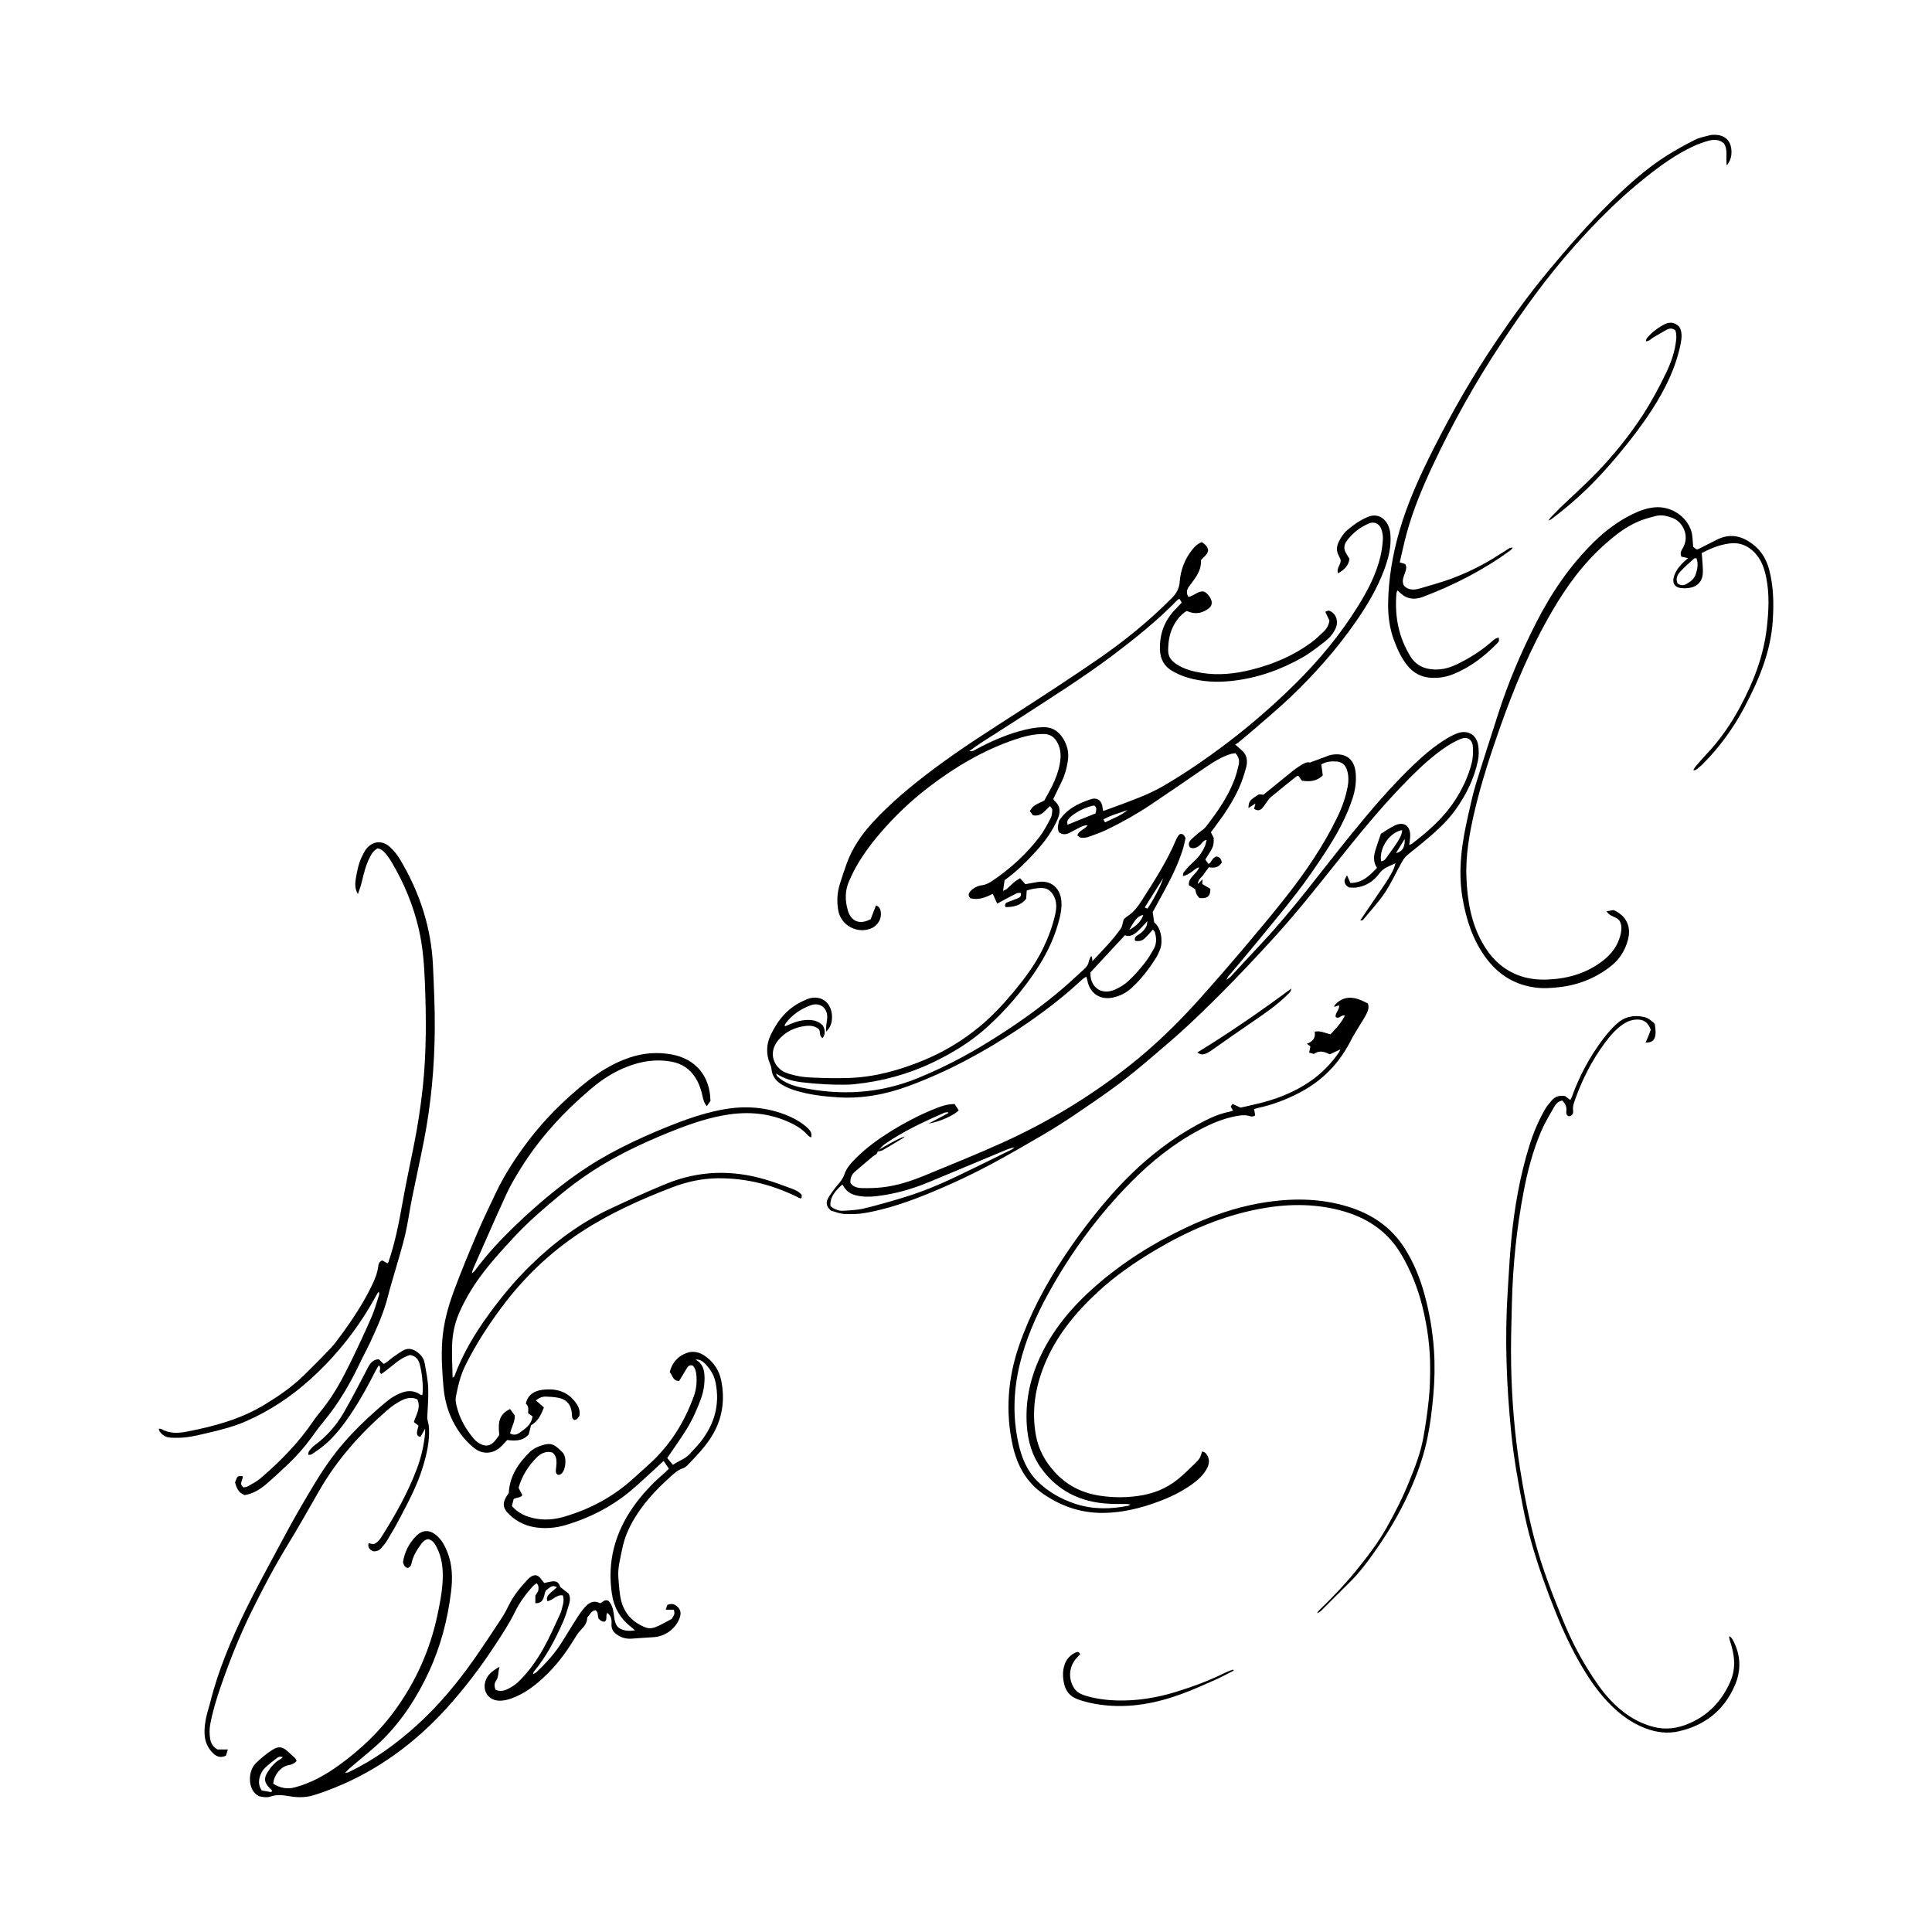 <?xml version="1.0" encoding="utf-8"?>
<!-- Generator: Adobe Illustrator 27.4.0, SVG Export Plug-In . SVG Version: 6.00 Build 0)  -->
<svg version="1.1" id="Calque_1" xmlns="http://www.w3.org/2000/svg" xmlns:xlink="http://www.w3.org/1999/xlink" x="0px" y="0px"
	 viewBox="0 0 2000 2000" style="enable-background:new 0 0 2000 2000;" xml:space="preserve">
<g>
	<path d="M1130.39,990.29c0.12,1.14,0.24,2.28,0.49,4.67c10.66-11.38,20.89-21.69,29.3-33.57c1.75-2.47,1.95-6.02,3.01-9.54
		c0.93-0.83,2.08-2.2,3.53-3.09c6.96-4.3,11.5-10.71,15.79-17.43c12.76-20.05,25.71-39.98,34.93-62.03
		c0.66-1.58,1.61-3.06,2.55-4.51c0.38-0.59,1.09-0.95,1.56-1.35c2.87-0.62,4.27,0.91,5.73,4.2c-0.82,3.39-1.62,7.75-2.94,11.94
		c-4.72,14.93-11.65,28.9-19.08,42.63c-4,7.39-8.05,14.76-12.01,22.02c0.51,3.46,0.98,6.63,1.57,10.6c4.53,3.79,6.7,9.42,7.36,15.79
		c0.5,4.78,0.11,9.39-1.94,13.79c-1.05,2.24-1.94,4.59-3.24,6.67c-7.24,11.58-15.47,22.42-25.59,31.66
		c-5.58,5.09-12.19,8.46-19.64,9.98c-13.1,2.66-23.61-4.5-26.1-17.69c-0.22-1.14-0.61-2.25-1.12-4.05c-1.7,1.15-2.98,1.78-3.97,2.71
		c-20.48,19.17-42.8,36.05-66.11,51.52c-35.78,23.74-73.4,44.1-113.79,59c-23.46,8.66-47.68,13.29-72.78,11.78
		c-14.57-0.87-29.1-2.61-43.18-6.67c-4.95-1.43-9.86-3.42-14.35-5.94c-6.49-3.64-11.13-8.95-11.76-16.92
		c-0.13-1.68-0.75-3.38-1.42-4.95c-4.34-10.19-4-20.33,0.68-30.21c7.41-15.66,18.05-28.33,34.32-35.48c1.13-0.5,2.24-1.07,3.39-1.52
		c13.37-5.14,25.09,2.78,25.67,17.25c0.23,5.82-0.69,11.14-6.04,16.46c0-2.84-0.13-4.41,0.03-5.96c0.3-2.94,1.05-5.87,1.11-8.81
		c0.21-10.23-7.86-16.06-17.37-12.49c-9.91,3.71-18.51,9.41-25.1,17.84c-0.59,0.76-1.04,1.64-1.5,2.49
		c-0.09,0.17,0.04,0.46,0.16,1.36c1.41-0.58,2.68-1.04,3.91-1.61c6.36-2.9,12.89-4.91,20-4.98c5.99-0.07,11.24,1.39,15.53,5.94
		c1.95,4.1,2.87,8.24-0.3,12.71c-4.28-1.94-1.85-6.53-4.05-9.07c-4-3.52-8.89-3.94-13.87-3.34c-11.25,1.37-21.01,6.08-28.22,14.85
		c-11.63,14.16-3.02,29.51,8.31,33.62c8.26,2.99,16.79,4.5,25.42,4.88c13.09,0.59,26.22,0.94,39.31,0.49
		c26.78-0.92,52.24-7.95,76.92-18.09c21.23-8.72,40.72-20.35,58.39-34.96c13.2-10.92,24.9-23.4,35.78-36.57
		c11.52-13.94,22.34-28.41,30.24-44.83c5.49-11.42,9.88-23.22,12.58-35.6c1.45-6.65,1.52-13.21-2.17-19.43
		c-2.79-4.7-6.61-7.19-12.08-7.2c-5.23-0.01-10.25,0.95-15.39,2.62c-0.2,2.98-0.38,5.64-0.57,8.59c-5.59,6.96-13.18,8.58-21.46,8.56
		c-1.09-3.09,0.34-4.3,2.32-5.09c3.44-1.37,6.97-2.52,10.36-4c2.01-0.88,4.13-2.01,3.18-5.63c-1.47,0.15-3.24-0.11-4.54,0.55
		c-6.58,3.34-13.05,6.92-19.84,10.57c-1.4-3.12-2.89-6.42-4.58-10.16c-7.57,3.93-15.12,6.78-23.21,4.59
		c-2.77-2.95-1.84-5.33,0.25-7.49c3.21-3.32,7.23-5.36,11.72-5.93c4.38-0.56,7.88-2.59,11.39-4.98
		c18.38-12.47,34.59-27.33,48.1-44.92c4.63-6.02,8.18-12.94,11.73-19.7c1.31-2.49,1.45-5.7,1.62-8.61c0.06-1.08-1.34-2.24-2.34-3.76
		c-5.33,4.48-8.85,11.24-17.7,9.49c-0.87-1.16-2.14-2.84-3.28-4.35c3.57-5.41,3.57-5.41,15.08-10.9
		c7.48-13.49,15.55-27.38,16.75-44.01c0.42-5.86-0.65-11.31-3.47-16.45c-3-5.46-7.51-8.35-13.82-8.41
		c-10.31-0.1-20.12,2.43-29.76,5.68c-32.74,11.02-61.99,28.38-89.3,49.28c-18.76,14.35-35.74,30.55-51.03,48.52
		c-10.12,11.9-19.3,24.5-26.57,38.39c-1.6,3.07-3,6.25-4.46,9.38c-4.87,10.4-4.9,21.02-1.58,31.85c3.36,10.97,12.22,14.58,23.48,8.6
		c1.61-4.18,3.52-9.1,5.52-14.28c3.49,1.23,4.4,3.68,4.89,6.4c1.23,6.83-2.65,14.08-9.09,17.06c-14.43,6.68-32.16-2.39-34.9-18.28
		c-1.56-9.06-1.18-18.26,1.63-27.16c2.16-6.84,4.39-13.67,6.79-20.43c6.07-17.09,16.17-31.65,28.46-44.8
		c18.66-19.98,39.65-37.28,61.45-53.66c28.73-21.58,59.1-40.69,89.25-60.17c27.23-17.6,54.42-35.29,81.12-53.67
		c27.35-18.83,53.11-39.71,76.56-63.35c4.71-4.75,7.64-9.71,8.19-16.73c0.95-12.27,5.17-23.63,12.99-33.42
		c2.65-3.31,5.56-6.26,10-7.82c3.06,2.06,5.82,4.36,6.45,8.28c-0.52,4.83-4.68,6.91-7.38,10.35c0.53,7.99-3.07,14.67-7.7,20.96
		c-1.61,2.19-3.24,4.38-4.84,6.58c-2.41,3.32-2.73,6.73-0.54,10.5c5.76-0.85,9.74-6.4,15.97-5.55c3.24,1.47,5.46,4.1,7.07,7.23
		c2.12,4.13,1.45,7.77-2.3,10.51c-5.42,3.96-11.45,5.78-18.19,3.87c-1.41-0.4-2.77-0.95-4.35-1.5c-6.51,4.18-10.99,9.96-14.26,16.71
		c-3.75,7.74-4.81,16.07-4.82,24.56c0,6.37,3.62,10.55,8.62,13.85c7.83,5.17,16.7,7.44,25.76,8.95c17.65,2.94,35.09,0.97,52.25-3.35
		c22.03-5.54,42.7-14.29,61.14-27.76c4.57-3.34,8.72-7.31,12.86-11.2c3.3-3.1,5.6-6.9,6.3-11.81c-1.27-2.69-2.63-5.57-4.28-9.05
		c1.47-0.5,2.85-1.52,3.81-1.21c7.17,2.3,10.31,10.88,6.84,18.44c-2.53,5.52-6.48,10.05-11.21,13.67
		c-7.46,5.7-14.87,11.64-22.99,16.27c-22.8,12.99-47.21,21.58-73.46,24.4c-15.42,1.66-30.72,0.92-45.62-3.49
		c-5.63-1.67-11.17-4.13-16.23-7.12c-7.99-4.73-11.94-12.06-12.28-21.55c-0.59-16.51,4.71-30.59,16.27-42.36
		c2.06-2.09,4.04-4.26,6.22-6.55c-0.87-1.56-1.53-2.73-2.13-3.81c-0.92,0.3-1.52,0.31-1.81,0.61
		c-21.25,21.93-45.02,40.91-69.39,59.17c-29.34,21.98-60.39,41.46-91.1,61.41c-14.53,9.44-29.2,18.66-43.76,28.06
		c-3.7,2.39-7.21,5.08-11.64,8.22c3.71,0.68,5.56-1.1,7.54-2.15c14.02-7.47,28.47-13.93,43.77-18.28
		c8.33-2.37,16.78-4.21,25.54-4.31c8.78-0.09,15.15,3.97,19.78,11.04c4.64,7.08,6.59,14.89,5.39,23.36
		c-1.05,7.39-2.86,14.57-6.12,21.32c-3,6.21-6.02,12.41-9.02,18.59c0.49,0.79,0.76,1.55,1.29,2c6.32,5.38,6.28,11.71,3.25,18.79
		c-5.33,12.46-13.18,23.2-22.23,33.14c-10.01,11-20.47,21.52-32.7,30.11c-0.5,3.55-0.97,6.92-1.57,11.12
		c1.61-0.83,2.89-1.22,3.81-2.01c2.63-2.25,5.02-4.78,7.68-6.99c1.81-1.51,3.91-2.67,6.04-4.09c2.11,2.34,3.74,4.13,5.55,6.14
		c2.22-0.4,4.39-0.8,6.55-1.16c2.93-0.49,5.85-1.16,8.8-1.37c12.95-0.89,20.7,8.03,21.86,19.33c0.85,8.25-1.07,16.24-3.32,24.13
		c-4.99,17.55-13.11,33.63-23.21,48.75c-14.23,21.3-30.85,40.61-49.75,57.83c-16.74,15.26-35.9,27.02-56.31,36.83
		c-25.94,12.47-53.25,19.84-81.82,22.74c-1.72,0.18-3.45,0.34-5.18,0.38c-16.6,0.45-33.13-0.47-49.62-2.47
		c-9.3-1.13-17.88-3.71-26.12-8.99c0.51,1.07,0.77,2.44,1.58,3.18c7.01,6.38,15.71,9.48,24.69,11.35
		c40.98,8.52,81.11,6.3,120.25-9.67c25.53-10.41,49.86-23.01,73.28-37.49c27.41-16.95,53.76-35.35,78.17-56.44
		c7.3-6.31,14.32-12.94,21.47-19.42c2.26-2.05,3.82-4.42,4.39-7.53c0.34-1.85,1.38-3.57,2.11-5.35
		C1129.65,990,1130.02,990.14,1130.39,990.29z M1128.78,1006.67c-0.53,15.05,11.01,23.72,24.81,18.01
		c5.15-2.13,10.21-5.23,14.32-8.98c5.99-5.46,11.39-11.67,16.47-18.01c3.83-4.78,7.04-10.11,10.04-15.48
		c3.04-5.45,2.9-11.41,1.03-17.28c-0.31-0.97-1.25-1.74-1.96-2.69c-10.44,11.94-11.29,12.48-18.43,11.72
		c-1.04-2.89,0.51-4.59,2.79-5.95c3.91-2.33,7.16-5.31,9.04-9.52c0.51-1.14,0.49-2.51,0.93-4.97c-3.94,4.16-6.8,7.54-10.05,10.51
		c-3.9,3.57-8.29,6.21-13.24,4.12C1152.5,981.1,1140.91,993.6,1128.78,1006.67z M1187.78,940.61c5.42-7.49,14.27-24.09,16.28-31.47
		c-6.32,10.04-12.64,20.08-19.05,30.27C1186.12,939.89,1186.76,940.17,1187.78,940.61z M1169.02,962.63
		c7.88-4.25,12.97-9.95,14.46-15.52C1178.1,948.34,1175.24,951.31,1169.02,962.63z"/>
	<path d="M628.63,1669.65c-1.99,3.1,0.51,7.03-2.74,9.2c-3.36-0.49-3.36-0.49-6.05-3.05c-1.68-2.64,0.12-6.61-3.47-8.91
		c-4.26,0.63-5.79,4.61-8.5,7.65c0.05,5.21-2.85,8.95-6.48,12.62c-2.91,2.94-5.13,6.65-7.31,10.22
		c-8.82,14.44-18.99,27.75-31.46,39.28c-9.52,8.81-19.74,16.49-32.01,21.12c-4.67,1.76-9.4,3.03-14.47,2.73
		c-9.89-0.58-16.07-8.78-14.1-18.37c1.64-8,7.19-12.18,15.06-16.73c-1.69,5.79-0.61,10.4-3.59,14.48c-1.98,2.7-1.91,6-0.46,9.38
		c4.2,1.89,8.42,1.23,12.16-0.6c3.94-1.93,7.87-4.3,11.02-7.31c10.65-10.15,19.13-22.13,26.29-34.86
		c6.41-11.4,11.64-23.48,17.17-35.36c1.45-3.11,2.18-6.57,3.05-9.92c0.81-3.11,0.99-6.28-0.04-9.66c-6.72-1.2-10.41,5.42-16.2,5.91
		c-0.85-4.96-0.55-5.38,10.06-14.42c-4.3-1.93-4.82-1.78-11.44,3.32c-2.58,4.81-0.98,13.38-10.93,13.3c0-2.83,0-5.19,0-7.84
		c0.87-1.43,1.9-3.12,2.93-4.82c0.5-2.73,0.85-5.4-1.49-8.1c-1.32,1-2.82,1.81-3.89,3c-7.29,8.1-13.73,16.61-18.59,26.62
		c-5.6,11.52-12.72,22.36-19.75,33.13c-15.45,23.65-32.41,46.2-51.46,67.08c-32.47,35.6-70.39,63.65-115.27,81.78
		c-7.32,2.96-14.77,5.67-22.32,7.98c-8.69,2.65-17.64,2.27-26.48,0.67c-5.95-1.08-11.83-1.38-17.6,0.55
		c-4.26,1.42-8.3,0.55-12.16-0.33c-12.01-5.75-11.77-25.73-3.46-33.97c5.23-5.18,11.04-9.97,17.23-13.92
		c6.92-4.42,11.06-3.28,17.09,2.59c2.09,2.04,4.43,3.84,6.52,5.87c0.66,0.64,0.92,1.7,1.57,2.99c-2.19,2.42-4.65,3.74-8.04,4.26
		c-8.12,1.25-15.6,10.2-16.14,19.33c6.74,4.06,13.77,5.98,22.14,3.78c17.06-4.49,31.98-12.92,46.12-23.15
		c22.64-16.37,42.59-35.49,58.84-58.22c20.69-28.93,34.98-60.81,42.54-95.65c2.68-12.35,5.14-24.72,5.73-37.37
		c0.56-12.01-0.66-23.74-6.4-34.61c-1.88-3.57-3.94-6.91-8.59-8.01c-3.83,0.49-6.16,3.45-8.3,6.46c-3.74,5.26-7.04,10.77-8.6,17.15
		c-0.63,2.6-0.97,5.51-4.43,6.18c-2.85-0.59-3.83-2.81-4.74-5.9c1.51-10.04,5.92-19.28,13.4-26.93c6.85-7,14.28-6.93,21.58-0.58
		c5.24,4.56,8.26,10.43,10.79,16.64c5.49,13.49,5.69,27.62,3.95,41.7c-3.54,28.64-10.75,56.35-22.95,82.62
		c-11.98,25.79-27.16,49.52-47.3,69.68c-9.41,9.42-20.03,17.64-30.17,26.32c-3.15,2.7-6.51,5.17-9.23,8.87
		c1.43-0.42,2.96-0.66,4.29-1.3c26.09-12.56,49.22-29.42,70.57-48.82c21.9-19.91,40.74-42.51,57.78-66.61
		c10.28-14.54,20.02-29.47,29.82-44.34c2.71-4.12,4.93-8.58,7.14-13c4.81-9.64,11.42-17.92,18.77-25.68
		c2.38-2.51,4.86-5.01,8.69-5.17c4.82,0.67,6.2,5.31,9.11,8.09c3.46-0.64,6.78-1.76,10.1-1.75c4.01,0.02,5.66,3.42,6.55,6.01
		c3.51,2.75,6.4,5.02,8.58,6.72c1.88,4.07,1.49,7.33,0.58,10.4c-1.83,6.15-3.56,12.4-6.12,18.27c-8.14,18.64-17.55,36.6-30.66,52.36
		c-0.28,0.34-0.27,0.92-0.66,2.43c1.67-1.01,2.88-1.48,3.75-2.31c10.33-9.7,19.65-20.23,27.07-32.37
		c5.29-8.65,10.64-17.26,16.1-25.81c1.86-2.91,3.99-5.67,6.24-8.29c4.34-5.06,9.35-8.27,16.01-4.73c3.08-0.54,4.62-4.64,8.91-2.43
		c3.13,3.09,4.64,7.69,5.38,12.66c0.47,3.18,0.66,6.47,1.63,9.49c0.71,2.2,2.07,4.74,3.92,5.92c4.64,2.97,9.94,3.47,16.53,2.42
		c-1.9-1.62-2.9-2.56-3.98-3.4c-11.3-8.75-17.81-20.06-19.94-34.34c-4.97-33.35,3.18-63.3,22.43-90.52
		c8.9-12.58,19.38-23.77,31.11-33.77c1.85-1.58,3.5-3.38,5.48-5.31c-1.89-2.74-3.52-5.12-5.51-8c-4.12,3.83-7.83,7.37-11.64,10.81
		c-8.08,7.29-15.93,14.88-24.38,21.73c-19.27,15.62-41.11,26.58-64.81,33.69c-10.99,3.3-22.32,4.31-33.78,2.19
		c-9.01-1.67-16.89-5.62-23.69-11.64c-8.93-7.91-9.31-13.45-1.94-23.62c0.81-17.42,9.92-30.73,21.79-42.42
		c2.89-2.84,6.9-4.95,10.77-6.32c11.75-4.17,14.88-1.32,22.96,6.6c4.58,4.49,3.83,16.69-0.4,21.61c-0.48,0.55-1.08,1.06-1.73,1.38
		c-0.64,0.31-1.4,0.36-1.98,0.49c-2.49-0.86-2.84-2.75-2.69-4.83c0.18-2.47,0.6-4.92,0.68-7.39c0.13-4.06-0.53-7.91-4.11-10.94
		c-6.53-1.91-12.08,0.68-16.57,5.26c-8.59,8.76-15.09,18.9-18.58,31.2c1.26,2.48,2.57,5.05,3.9,7.66c-2.06,3-5.62,1.96-9.01,4.06
		c-0.48,1.93-1.16,4.64-1.81,7.2c6.45,7.41,14.31,10.75,22.9,12.62c10.39,2.27,20.72,1.42,30.84-1.5
		c26.79-7.73,50.82-20.56,71.59-39.3c5.7-5.14,11.39-10.28,17.08-15.43c21.39-19.37,36.13-43.12,45.93-70.08
		c2.4-6.59,3.19-13.49,2.75-20.47c-0.26-4.19-0.98-8.31-3.91-11.27c-2.67-0.85-4.36,0.21-5.51,1.9c-1.81,2.65-3.35,5.48-5.01,8.23
		c-1.24,2.04-2.49,4.08-3.55,5.83c-6.82-0.14-6.67-5.92-9.73-9.2c2.53-10,8.66-16.81,18.14-20.02c6.65-2.25,13.25-0.44,18.95,3.72
		c8.56,6.24,14.13,14.63,16.21,24.96c4.12,20.47,1.22,39.91-9.85,57.82c-6.81,11.02-15.77,20.31-24.73,29.56
		c-1.35,1.4-2.99,2.88-4.78,3.43c-6.19,1.93-10.47,6.44-15.03,10.54c-13.87,12.47-26.34,26.15-35.91,42.28
		c-5.72,9.64-10.03,19.79-12.21,30.9c-1.91,9.71-4.72,19.3-3.96,29.31c0.62,8.13,1,16.42,2.97,24.26
		c3.34,13.3,12.1,22.4,24.93,27.48c4.84,1.92,9.31,0.48,13.59-1.53c4.69-2.2,9.18-4.8,13.76-7.22c3.15-5.08,3.15-5.08,2.26-9.57
		c-2.53,0-5.13,0-8.47,0c0.66-1.93,1.24-3.59,1.69-4.9c4.83-2.16,8.24-0.55,11.15,2.57c3.08,3.3,2.98,7.08,1.49,11.09
		c-4.2,11.23-15.25,19.17-27.21,19.73c-7.65,0.36-15.28,1.11-22.93,1.55c-4.81,0.27-9.4-0.88-13.48-3.43
		c-4.4-2.74-7.3-6.24-6.84-12.11C633.34,1676.84,632.77,1672.55,628.63,1669.65z M690.69,1509.33c1.69,2.01,3.53,4.2,5.97,7.1
		c5.75-4.26,12.37-5.89,17-10.97c3.83-4.2,7.86-8.24,11.39-12.68c14.5-18.18,20.4-38.6,15.69-61.73
		c-1.59-7.81-5.66-14.14-11.17-19.66c-2.57-2.58-5.56-4.39-9.59-3.9c7.6,3.88,9.22,10.68,9.35,18.15c0.14,7.47-1,14.74-3.54,21.82
		c-4.02,11.2-8.86,22.05-15.11,32.14C704.6,1489.44,697.8,1498.83,690.69,1509.33z M281,1855.23c0.21-0.56,0.42-1.12,0.63-1.68
		c-0.99-0.99-2-1.96-2.96-2.98c-5.08-5.4-5.66-9.74-1.72-15.94c3.59-5.65,7.82-10.75,13.95-13.92c0.71-0.37,1.2-1.19,1.79-1.8
		c-2.01-0.53-3.86-0.57-5.04,0.3c-4.53,3.38-9.04,6.84-13.15,10.7c-2.08,1.95-3.79,4.64-4.82,7.32c-2.08,5.42-2.46,10.96,1.31,16.3
		C274.38,1854.11,277.69,1854.67,281,1855.23z"/>
	<path d="M908.49,1192.19c-0.39,2.95-3.22,3.5-5.02,5.04c-6.18,5.31-12.51,10.47-18.62,15.85c-3.32,2.92-4.93,6.74-4.42,11.51
		c2.68,4.05,7.13,5.16,11.52,5.3c6.9,0.21,13.86,0.02,20.73-0.7c15.64-1.63,30.47-6.54,44.91-12.48
		c27.23-11.2,54.58-22.21,81.38-34.38c46.16-20.96,89.3-47.15,129.22-78.41c26.95-21.11,51.4-45,74.22-70.5
		c14.52-16.23,28.83-32.66,42.91-49.28c15.19-17.94,30.32-35.95,44.89-54.39c20.59-26.07,39.39-53.37,53.96-83.36
		c4.99-10.27,8.88-20.95,10.97-32.23c1-5.44,1.01-10.86-0.48-16.19c-1.8-6.44-5.76-9.6-12.34-9.77c-4.97-0.13-9.9,0.26-14.49,3.2
		c0.5,3.75,1.01,7.56,1.51,11.27c-6.52,6.45-13.88,6.63-21.67,5.5c-1.3-1.82-2.42-3.38-3.62-5.07c-0.64,0.18-1.47,0.2-1.99,0.61
		c-8.88,7.11-17.81,14.17-26.52,21.49c-2.21,1.86-3.7,4.57-5.49,6.91c-1.2,1.57-2.18,3.34-3.56,4.71c-2.41,2.38-5.13,2.61-8.26,0.45
		c0.43-1.69,0.81-3.22,1.38-5.48c-2.72,1.76-4.84,3.14-7.24,4.68c0.39-7.18,1.05-8.02,10.9-14.21c1.64,0.14,3.58,0.31,4.66,0.41
		c10.55-8.58,20.49-16.73,30.52-24.78c2.5-2.01,5.23-3.74,7.91-5.53c3.38-2.26,6.93-3.92,9.64-2.95c7.49-2.8,13.69-5.15,19.92-7.4
		c1.38-0.5,2.87-0.75,4.34-0.91c13.92-1.48,22,5.33,23.17,19.45c0.73,8.76-0.47,17.25-3.16,25.6
		c-6.43,19.98-16.58,38.12-27.95,55.55c-9.59,14.7-19.55,29.22-30.28,43.11c-14.96,19.38-30.73,38.13-46.26,57.07
		c-8,9.75-16.24,19.31-24.35,28.97c-0.44,0.53-0.66,1.25-1.83,3.52c2.38-1.82,3.55-2.47,4.41-3.4
		c10.46-11.22,20.82-22.55,31.32-33.73c33.97-36.14,63.07-76.28,94.34-114.65c19.71-24.19,39.93-47.93,62.43-69.62
		c10.89-10.5,22.32-20.36,35.29-28.25c3.58-2.18,7.35-4.17,11.27-5.61c10.52-3.88,19.74,1.22,21.54,12.36
		c0.85,5.26,0.8,10.97-0.28,16.17c-3.83,18.43-12.11,34.97-22.94,50.29c-10.13,14.33-23.45,25.42-36.78,36.5
		c-4.76,3.95-9.78,7.6-14.36,11.74c-2.12,1.91-3.7,4.55-5.11,7.08c-5.77,10.37-10.68,21.3-17.26,31.11
		c-6.58,9.81-14.77,18.54-22.3,27.7c-0.52,0.64-1.37,1-2.99,0.66c6.45-9.51,12.82-19.09,19.38-28.53
		c10.82-15.56,15.7-24.02,17.03-30.53c-6.23,2.96-12.41,4.7-16.69,10.54c-5.72,7.82-13.52,13.06-23.35,14.5
		c-2.63,0.39-5.37,0.06-7.89,0.06c-2.99-1.62-4.94-3.87-4.77-7.14c0.07-1.44,1.26-2.82,2.55-5.47c1.49,3.34,2.41,5.42,3.53,7.92
		c12.24-0.02,19.79-7.55,27.49-15.61c-4.02-6.11-3.5-12.19-1.67-18.25c1.7-5.64,3.72-11.19,5.7-17.08
		c4.69-2.85,9.15-6.02,13.99-8.42c9.64-4.78,16.74,0.09,16.34,10.99c-0.1,2.85-0.62,5.69-0.99,8.9c1.21-0.43,2-0.52,2.54-0.93
		c17.02-12.94,32.99-26.93,44.77-45.07c7.88-12.13,14.01-25.11,17.48-39.13c1.28-5.17,1.34-10.79,1.11-16.16
		c-0.29-6.79-4.79-11.76-13.44-8.04c-8.97,3.86-16.9,9.29-24.52,15.25c-13.1,10.25-24.83,21.97-36.32,33.95
		c-23.68,24.69-45.18,51.23-66.49,77.93c-20.7,25.92-41.26,51.94-63.58,76.5c-28.48,31.33-57.75,61.91-88.64,90.88
		c-13.16,12.34-26.94,24.03-40.7,35.7c-11.12,9.44-22.34,18.81-34.05,27.49c-14.48,10.74-29.4,20.93-44.35,31.02
		c-10.44,7.05-21.09,13.81-31.94,20.2c-16.19,9.55-32.52,18.89-49.01,27.91c-23.04,12.6-46.8,23.77-71.1,33.69
		c-21.1,8.61-42.66,15.98-65.18,19.9c-7,1.22-14.32,1.38-21.43,1c-4.82-0.26-9.54-2.31-13.6-3.38c-5.4-4.27-5.6-9.02-2.71-13.71
		c2.97-4.81,6.41-9.39,10.09-13.69c2.61-3.05,4.96-6,6.24-9.91c2.29-7.03,7.24-12.3,12.36-17.38
		c10.43-10.34,22.17-18.99,34.59-26.74c15.36-9.58,31.3-18,48.18-24.66c6.04-2.39,12.08-4.28,19.04-4.32
		c1.33,2.03,2.79,4.27,4.3,6.58c-5.4,5.31-18.48,11.29-31.33,13.77c6.87-3.68,13.74-7.36,20.61-11.04
		c-0.09-0.28-0.18-0.56-0.27-0.84c-1.32,0.17-2.77,0.05-3.94,0.57c-21.35,9.3-42.43,19.13-61.66,32.44
		c-2.18,1.51-3.84,3.74-5.75,5.64C909.57,1190.75,909.03,1191.47,908.49,1192.19z M859.7,1248.56c4.02,3.29,8.37,5.15,13.2,4.84
		c7.13-0.46,14.4-0.71,21.3-2.36c13.93-3.34,27.73-7.32,41.44-11.49c18.48-5.63,36.33-12.99,53.76-21.28
		c19.43-9.24,38.69-18.84,57.99-28.33c1.05-0.52,1.87-1.49,2.8-2.26c-5.18,0.98-9.61,3.06-14.12,4.95
		c-24.41,10.22-48.86,20.37-73.27,30.6c-15.11,6.33-30.67,11.16-46.84,13.82c-10.01,1.64-20.11,2.87-30.21,0.28
		c-4.74-1.21-8.64-3.6-11.44-7.66c-0.78-1.13-1.52-2.3-2.31-3.51C862.56,1234.5,858.99,1240.92,859.7,1248.56z M1429.73,891.63
		c3.78-0.27,5.19-3.4,7-5.86c11.99-16.31,14.57-21.01,14.76-26.45C1438.65,861.44,1427.36,877.99,1429.73,891.63z M1445.11,883.13
		c7.96-1.95,9.36-7.79,9.02-14.66C1451.13,873.36,1448.12,878.25,1445.11,883.13z"/>
	<path d="M1276.52,1149.65c-0.99-1.59-1.64-2.62-2.52-4.03c0.51-0.78,1.11-1.7,1.89-2.89c3.19,1.5,6.05,2.84,8.31,3.9
		c8.51-2,16.48-3.64,24.31-5.76c16.83-4.56,32.76-11.26,47.23-21.1c11.99-8.16,22.02-18.36,30.28-30.29c0.5-0.73,0.8-1.6,1.54-3.15
		c-4.23,1.96-7.68,3.55-11.04,5.1c-5.72-2.9-11.1-4.36-16.33-0.38c-1.62-0.45-3.03-0.84-4.95-1.37c0.43-2.24,0.83-4.29,1.26-6.52
		c-1.07-0.78-2.21-1.61-3.64-2.65c5.98-2.19,9.29-5.87,8.07-12.52c5.71-1.31,10.7,1.37,16.37,2.78
		c5.45-5.82,11.01-11.57,14.95-19.45c-4.02-1.23-5.97,4.23-9.62,1.37c-0.55-4.21,3.97-7.07,3.69-11.98
		c-1.71,0.54-3.37,1.06-5.13,1.61c0.12-0.73,0.04-1.29,0.28-1.57c8.07-9.28,17.76-9.56,28.27-5c2.23,0.97,4.39,2.11,6.28,3.02
		c1.56,4.46-0.04,7.94-1.63,11.21c-1.72,3.54-4.04,6.8-6.06,10.2c-3.4,5.73-7.08,11.32-10.1,17.26
		c-11.81,23.24-29.1,41.03-52.12,53.24c-14.06,7.46-28.82,13.08-44.42,16.42c-1.15,0.25-2.24,0.76-3.41,1.16
		c0.4,2.42,0.75,4.49,1.05,6.33c-2.44,1.95-4.65,1.1-6.75,0.53c-4.19-1.14-8.23-0.57-12.45,0.19c-13.82,2.49-26.44,7.89-38.75,14.48
		c-26.67,14.28-49.94,32.94-71.06,54.4c-33.73,34.26-61.91,72.7-85.05,114.76c-13.03,23.68-23.81,48.37-29.99,74.89
		c-6.22,26.7-6.94,53.42-1.03,80.21c3.25,14.69,8.72,28.42,19.67,39.29c11.11,11.03,24.42,18.51,39.18,23.39
		c18.11,5.98,36.52,5.68,55.01,1.99c0.43-0.09,0.8-0.49,2.08-1.31c-1.71-0.23-2.68-0.42-3.66-0.48c-0.99-0.06-1.98-0.01-2.97,0
		c-9.66,0.08-19.27-0.05-28.86-1.71c-23.62-4.07-42.5-15.7-56.62-34.96c-9.65-13.17-13.98-28.3-15.11-44.4
		c-1.68-23.95,2.85-46.76,12.62-68.66c13.5-30.26,34.36-54.82,59.06-76.32c28.18-24.54,59.56-44.25,93.33-60.14
		c24.71-11.63,50.29-20.78,77.33-25.39c30.15-5.14,60.14-5.32,89.68,3.64c24.72,7.5,45.09,21.07,59.17,43.3
		c9.24,14.58,15.67,30.34,20.25,46.86c5.31,19.12,8.66,38.64,10,58.44c1.05,15.56,0.76,31.13-0.64,46.7
		c-1.36,15.05-3.12,30-6.2,44.82c-3.39,16.31-8.7,31.96-15.13,47.25c-9.72,23.12-22.05,44.91-36.28,65.47
		c-8.98,12.96-18.34,25.81-29.74,36.94c-9.37,9.15-18.54,18.51-27.82,27.75c-1.39,1.38-2.91,2.62-5.12,3.46
		c0.34-0.61,0.59-1.28,1.02-1.81c0.62-0.77,1.35-1.44,2.06-2.14c12.75-12.46,25.14-25.24,36.41-39.09
		c11.72-14.41,23.14-29.06,32.28-45.24c8.76-15.5,16.81-31.39,23.5-47.96c5.85-14.48,11.6-29,14.46-44.37
		c2.54-13.6,4.49-27.35,5.92-41.11c1.1-10.56,1.33-21.24,1.36-31.87c0.06-21.61-2.81-42.87-8.03-63.86
		c-4.75-19.12-11.98-37.2-21.96-54.13c-14.4-24.43-36.44-38.52-63.39-45.53c-27.84-7.24-55.89-6.67-83.91-1.31
		c-38.39,7.34-73.69,22.67-107.11,42.5c-21.1,12.52-41.28,26.44-59.37,43.12c-23.51,21.69-43.57,46-55.69,76.05
		c-9.46,23.44-13.22,47.64-8.65,72.72c2.64,14.49,9.48,26.95,19.37,37.83c12.5,13.76,28.04,21.64,46.3,24.49
		c15.31,2.38,30.58,2.26,45.8-0.65c14.94-2.86,28.09-9.41,39.37-19.61c4.59-4.15,9.14-8.34,13.5-12.72
		c5.57-5.62,5.48-5.71,7.78-12.83c1.26,0.61,2.79,0.9,3.57,1.82c3.95,4.61,4.45,9.71,1.72,15.17c-3.78,7.56-9.92,12.89-16.63,17.64
		c-10.58,7.48-22.19,13.03-34.29,17.5c-18.44,6.81-37.32,11.44-57.18,11.57c-22.58,0.15-42.75-6.75-61.28-19.36
		c-17.86-12.16-27.44-29.72-31.98-50.06c-7.85-35.16-5.18-69.9,6.54-103.89c11.2-32.48,27.23-62.57,46.14-91.18
		c13.38-20.26,27.94-39.66,43.66-58.15c28.98-34.09,62.31-62.9,102.44-83.3c7.96-4.05,16.16-7.51,24.99-9.23
		C1273.43,1150.76,1274.57,1150.27,1276.52,1149.65z"/>
	<path d="M516.85,1485.44c-1.08-10.73-1.57-20.92,11.18-26.81c1.4,1.92,2.83,3.89,4.73,6.5c0.8,6.1-3.28,11.94-4.73,18.77
		c3.63,2.11,7.1,1.29,9.79-0.69c5.89-4.31,12.51-8.28,13.38-17.07c-1.36-0.96-2.72-1.92-4.47-3.16c0-3.26,1.03-7.13-2.38-9.89
		c1.97-9.48,9.09-13.33,17.06-14.36c12.47-1.61,24.26,0.77,32.94,11.19c3.73,4.47,6.62,9.29,5.48,15.5
		c-1.23,2.26-2.55,4.3-5.33,4.55c-2.73-1.57-2.34-4.18-2.52-6.62c-0.7-9.17-5.35-14.72-14.24-16.42c-4.11-0.78-8.34-1.02-12.53-1.2
		c-4.12-0.17-7.57,1.58-10.4,3.98c2.97,2.62,5.62,4.96,8.27,7.3c-3.08,7.84-6.41,14.6-13.32,18.38c-0.93,3.58-1.73,6.67-2.44,9.43
		c-6.27,7.23-14.16,6.81-22.26,5.88c-2.05,2.19-4.02,4.4-6.11,6.48c-8.04,8.01-19.31,8.95-28.2,1.76
		c-4.57-3.7-8.84-7.99-12.43-12.65c-11.31-14.67-17.56-31.43-19.19-49.88c-1.41-16.03-2.44-32.09-1.33-48.19
		c1.24-17.94,5.88-35.17,12.09-51.88c7.24-19.47,15.15-38.71,23.28-57.83c6.2-14.57,13.09-28.84,19.88-43.15
		c9.38-19.76,21.27-37.93,34.55-55.3c16.65-21.77,35.96-40.89,57.13-58.11c14.05-11.43,29.28-21.13,46.66-27.04
		c14.39-4.89,29-6.07,43.91-3.35c24.76,4.53,39.76,22.39,40.15,48.11c-1.02,1.47-2.25,3.24-3.77,5.41
		c-2.62-3.05-3.55-6.18-4.24-9.53c-1.41-6.81-3.52-13.38-7.22-19.38c-5.94-9.63-14.31-15.25-25.56-17.24
		c-15.64-2.76-30.57-0.4-45.14,5.18c-14.01,5.37-26.49,13.45-37.86,23.11c-28.07,23.86-52.91,50.65-72.44,82.05
		c-5.35,8.6-10.61,17.37-14.84,26.55c-11.79,25.62-23.03,51.5-34.45,77.29c-0.55,1.23-0.81,2.59-1.53,4.98
		c1.61-1.22,2.33-1.54,2.73-2.1c13.18-18.06,28.53-34.21,44.67-49.56c19.38-18.43,39.75-35.72,61.65-51.14
		c29.12-20.51,60.99-35.75,93.89-49.04c17.68-7.14,35.64-13.47,54.4-17.22c24.67-4.94,48.73-3.38,71.98,6.86
		c6.87,3.03,13.11,6.95,18.56,12.09c2.6,2.45,4.56,5.21,3.33,9.59c-1.21-0.81-2.4-1.28-3.14-2.14
		c-6.32-7.35-14.52-11.73-23.31-15.35c-21.08-8.68-42.78-9.48-64.91-5.37c-19.82,3.67-38.61,10.57-57.19,18.13
		c-27.33,11.12-53.93,23.77-78.63,40c-11.14,7.32-21.96,15.27-32.22,23.78c-16.57,13.75-32.95,27.77-47.66,43.56
		c-12.66,13.58-25.2,27.28-36.11,42.33c-8.3,11.45-15.44,23.66-21.11,36.61c-4.8,10.97-7.09,22.71-7.37,34.67
		c-0.24,10.6,0.33,21.22,0.56,32.19c1.04-0.61,1.66-0.75,1.78-1.08c8.55-23.19,21.08-44.21,35.54-64.09
		c13.11-18.03,27.29-35.21,43.27-50.82c24.6-24.05,51.92-44.35,83.16-58.98c19.04-8.91,38.15-17.74,57.62-25.66
		c33.28-13.54,67.41-14.59,101.83-4.49c9.25,2.71,18.33,6.02,27.36,9.42c3.87,1.45,7.9,3.01,10.86,6.68
		c-0.05,0.99-0.11,2.16-0.17,3.25c-0.86,0.13-1.42,0.41-1.75,0.24c-26.68-13.63-54.92-21-84.94-20.71
		c-16.23,0.16-32.05,3.58-47.13,9.35c-32.88,12.58-64.95,27.03-94.48,46.36c-32.19,21.07-59.56,47.39-82.53,78.32
		c-14.05,18.92-26.79,38.61-37.24,59.78c-5.12,10.36-7.65,21.41-9.83,32.57c-0.55,2.79,0.03,5.95,0.68,8.8
		c3.01,13.05,9.37,24.41,18.04,34.53c1.12,1.31,2.38,2.57,3.78,3.54c7.09,4.92,12.87,4.79,18.27-1.76
		C514.2,1489.37,515.53,1487.29,516.85,1485.44z"/>
	<path d="M391.01,878.21c-4.51,2.21-6.59,6.14-8.6,10.12c-3.83,7.58-5.72,15.79-7.71,23.97c-1.03,4.25-2.38,8.36-4.24,13.32
		c-3.43-6.12-2.91-11.65-2.01-16.85c1.35-7.77,2.9-15.59,6.56-22.74c1.01-1.98,1.95-4.02,3.19-5.86
		c6.38-9.46,17.14-11.03,25.52-3.32c3.77,3.47,7.21,7.58,9.86,11.97c20.58,34.07,32.81,70.85,34.63,110.76
		c1,22,2.03,44.03,1.87,66.05c-0.29,38.91-3.85,77.59-11.34,115.82c-3.9,19.9-8.35,39.7-12.34,59.59
		c-2.48,12.37-4.09,24.92-6.97,37.19c-3.04,12.99-7.11,25.74-10.75,38.59c-2.36,8.32-4.98,16.58-7.07,24.97
		c-4.09,16.44-10.97,31.79-18.03,47.06c-3.42,7.41-7.42,14.55-10.91,21.93c-10.3,21.78-22.38,42.43-37.85,61.01
		c-4.43,5.32-8.49,10.96-12.55,16.57c-7.27,10.07-15.5,19.29-24.51,27.8c-7.19,6.79-14.44,13.54-21.93,20.01
		c-6.6,5.7-13.95,10.19-22.55,11.54c-6.56-2.38-8.44-7.67-9.96-12.99c2.42-6.99,2.43-7,7.93-6.55c0.74,3.7-4.67,7.87,0.95,11.61
		c1.26-0.31,3.09-0.37,4.47-1.17c4.48-2.6,9.21-4.99,13.1-8.33c20.55-17.61,39.41-36.81,54.64-59.35c2.9-4.29,6.26-8.29,9.5-12.35
		c12.14-15.19,21.14-32.28,29.62-49.63c7.39-15.11,14.48-30.38,21.21-45.8c3.15-7.22,5.16-14.95,7.62-22.46
		c0.34-1.05,0.3-2.22-0.41-3.62c-0.89,1.43-1.84,2.81-2.64,4.29c-17.8,32.69-40.47,61.59-68.08,86.52
		c-19.97,18.03-42.2,32.77-66.9,43.55c-12.04,5.26-24.78,8.55-37.55,11.55c-7.46,1.75-14.94,3.62-22.51,4.7
		c-5.82,0.83-11.82,0.9-17.7,0.57c-4.52-0.25-8.55-2.41-11.25-6.35c-0.47-0.69-0.59-1.63-1.03-2.91c1.29,0.13,2.07-0.01,2.61,0.29
		c8.26,4.73,17.14,4.56,26.01,2.85c28.55-5.51,56.44-12.97,81.58-28.37c14.18-8.69,27.83-18.06,39.76-29.69
		c9.56-9.32,18.97-18.8,28.15-28.5c4.06-4.29,7.5-9.2,11.01-13.97c11.76-15.96,22.6-32.49,31.3-50.35
		c3.04-6.24,5.76-12.59,6.73-19.57c0.37-2.63,0.63-5.55,4.33-6.87c1.52,0.86,3.36,1.89,5.19,2.92c0.36-0.31,0.89-0.54,1.02-0.91
		c7.1-20.41,11.09-41.54,14.89-62.74c3.4-18.99,7.41-37.87,11.24-56.78c4.13-20.38,7.3-40.9,9.53-61.57
		c3.87-36.03,3.65-72.16,2.22-108.29c-0.73-18.54-2.06-37.06-6.23-55.23c-5.75-25.06-15.49-48.5-28.69-70.52
		c-1.4-2.33-2.94-4.6-4.66-6.7C397.95,882.09,395.55,879.19,391.01,878.21z"/>
	<path d="M1752.8,566.17c0.94,0.71,2.28,1.72,3.38,2.54c0.92-0.14,1.47-0.1,1.88-0.3c6.41-3.22,12.8-6.47,19.21-9.7
		c11.08-5.6,21.81-5.05,32.47,1.41c11.43,6.92,18.37,16.82,21.73,29.68c4.5,17.25,4.82,34.72,3.72,52.33
		c-2.04,32.65-14.48,61.94-29.52,90.32c-11.42,21.56-25.67,41.12-42.92,58.43c-1.91,1.92-4.05,3.62-6.16,5.33
		c-0.89,0.72-1.97,1.21-3.72,1.14c0.65-1.14,1.15-2.41,1.98-3.39c3.7-4.32,7.36-8.7,11.28-12.81
		c14.14-14.79,25.65-31.52,35.27-49.43c13.65-25.42,24.09-52.12,27.48-81.05c2.08-17.73,3.06-35.51-0.59-53.23
		c-1.87-9.11-4.84-17.66-11.24-24.66c-7.36-8.06-16.33-11.69-27.31-10.12c-9.94,1.42-19.02,5.08-28.13,9.82
		c0.16,1.9,0.35,3.56,0.44,5.22c0.28,5.41,1.03,10.85,0.67,16.21c-0.51,7.71-5.18,12.9-12.74,14.46c-3.55,0.73-7.45,0.85-11,0.22
		c-5.45-0.97-7.72-5.16-6.42-10.57c1.37-5.7,4.67-10.34,8.64-14.51c1.85-1.95,3.98-3.64,6.31-5.75c-2.98-0.63-5.18-1.09-6.98-1.47
		c-1.83-4.31,0.4-6.95,1.93-9.69c6.48-11.66,0.07-26.47-11.63-30.66c-5.45-1.95-11.03-3.27-16.72-1.8
		c-6.2,1.6-12.47,3.27-18.34,5.77c-12.89,5.5-23.77,14.16-34.19,23.36c-22.53,19.88-39.93,43.83-54.96,69.63
		c-22.4,38.43-39.42,79.27-54.14,121.15c-9.6,27.33-18.62,54.85-25.36,83.02c-5.65,23.62-10.12,47.5-9.06,71.97
		c1.01,23.18,4.71,45.8,16.2,66.46c8.43,15.16,19.91,27,36.28,33.63c10.56,4.27,21.59,5.39,32.79,4.83
		c20.74-1.04,39.91-6.79,56.49-19.84c8.41-6.62,14.55-14.83,17.4-25.22c1.53-5.56,2.1-11.21-0.92-16.11
		c-3.73-4.24-10.14-3.87-13.13-9.45c2.79-0.49,5.16-0.9,7.1-1.24c13.36,5.78,18.74,17.17,14.84,31.24
		c-2.92,10.53-8.46,19.59-17.03,26.42c-15.87,12.65-34.01,19.96-54.21,22.18c-7.89,0.86-15.73,1.45-23.68,0.47
		c-22.2-2.72-39.41-13.5-52.46-31.48c-13.11-18.07-19.72-38.52-23.58-60.25c-5.28-29.73-0.75-58.67,5.85-87.52
		c2.42-10.59,4.69-21.25,7.86-31.63c7.37-24.13,15.24-48.1,22.91-72.13c10.33-32.38,23.6-63.53,38.97-93.82
		c15.9-31.34,35.33-60.15,60.57-84.81c11.76-11.49,24.79-21.29,39.61-28.51c7.36-3.58,15.02-6.41,23.31-7.08
		c16.36-1.33,32.48,8.86,37.55,24.47C1752.34,554.44,1752.08,559.82,1752.8,566.17z M1736.61,603.98c3.01,2.2,6.07,2.28,8.75,0.81
		c4.35-2.39,8.4-5.34,10.08-10.39c1.79-5.39,2.8-10.83,0.76-16.56c-1.18,0.18-2.09,0.04-2.52,0.44
		c-4.92,4.49-10.11,8.76-14.51,13.72C1736.47,595.04,1734.42,599.07,1736.61,603.98z"/>
	<path d="M1396.97,578.53c-1.02,7.45-5.66,11.38-11.82,14.97c-2-5.48,3.01-8.69,2.74-13.81c-0.5-1.09-1.23-2.92-2.13-4.65
		c-2.48-4.78-2.23-9.37,0.15-14.21c2.21-4.52,4.81-8.63,8.64-11.91c6.42-5.49,13.18-10.34,21.07-13.69
		c9.85-4.18,17.34,0.6,21.13,8.02c1.63,3.18,2.37,7.04,2.63,10.65c0.94,12.86-2.34,25.04-6.85,36.93
		c-7.08,18.64-17.17,35.67-28.46,51.99c-19.92,28.82-43.07,54.92-68.39,79.04c-12.18,11.6-25.16,22.36-37.84,33.42
		c-5.4,4.72-10.95,9.27-16.48,13.84c-0.92,0.76-2.09,1.22-2.76,1.6c3.7,3.35,6.96,5.59,9.27,8.57c3.61,4.65,3.45,10.38,1.98,15.68
		c-1.99,7.12-4.25,14.26-7.31,20.97c-6.38,14.01-14.91,26.79-24.17,39.08c-1.62,2.15-3.21,4.34-4.85,6.56
		c1.13,2.26,2.11,4.22,2.94,5.89c-0.04,8.71-0.04,8.71-8.74,22.31c0.98,1.37,2.08,2.9,3.25,4.53c0.92-0.61,1.71-0.86,2.06-1.41
		c1.59-2.49,2.91-5.21,6.19-6.25c3.47,0.3,4.93,2.6,5.59,6.12c-2.95,5.22-7.7,6.06-13.34,5c-2.01,2.72-4.12,5.45-6.08,8.28
		c-1.69,2.44-4.98,3.92-5.45,9.13c2.26-2.25,3.36-3.35,4.93-4.91c-0.13,1.92-0.23,3.4-0.33,4.89c2.94,1.72,5.82,3.4,8.36,4.89
		c0.28,7.8-3.09,10.44-11.28,9.58c-3.18-3.71-3.18-3.71-4.42-9.19c-1.93-1.21-4-2.52-6.47-4.07c-0.82-8.32,8.03-11.22,10.72-18.61
		c-3.93,0.96-5.87,3.63-8.41,5.21c-2.45,1.52-4.81,3.24-8.53,3.92c0.33-1.72,0.19-3.11,0.82-3.86c2.51-3.03,5.03-6.11,7.95-8.72
		c5.99-5.35,11.14-11.27,14.19-18.78c0.71-1.74,0.99-3.66,1.63-6.15c-3.71,0.78-4.79,3.52-6.67,5.19
		c-3.14,2.78-6.43,4.53-10.48,2.74c-2.17-3.02-1.28-5.66,0.65-7.69c2.69-2.84,5.8-5.29,8.78-7.85c2.23-1.91,4.99-3.39,6.75-5.65
		c11.71-15.09,22.71-30.66,29.6-48.67c1.93-5.06,3.3-10.36,4.53-15.64c1-4.26,0.23-8.34-3.41-12.15c-1.68,0.31-3.62,0.44-5.4,1.03
		c-9.74,3.22-18.29,8.69-26.68,14.44c-18.38,12.59-36.68,25.29-55.2,37.66c-14.62,9.77-29.92,18.46-45.79,26.06
		c-6.22,2.98-12.79,5.29-19.31,7.59c-2.25,0.79-4.87,0.96-7.26,0.75c-1.4-0.13-2.69-1.57-4.03-2.42c2.07-5.32,7.62-6.11,10.74-10.36
		c-3.73-0.33-6.29,1.3-8.88,2.53c-3.35,1.58-6.55,3.5-9.86,5.16c-3.81,1.92-7.57,2.24-11.05-0.72c-1.42-4.25-1.42-4.25,0.11-11.6
		c7.71-12.08,19.83-18.13,32.93-22.42c7.09-2.32,11.64,1.59,12.28,9.4c0.06,0.69,0.27,1.37,0.56,2.79c3.91-1.42,7.56-2.7,11.19-4.06
		c17.6-6.61,35.48-12.68,51.76-22.25c11.72-6.89,23.23-14.2,34.46-21.86c36.91-25.16,71.27-53.48,102.91-85
		c23.91-23.82,45.31-49.8,63.2-78.5c10.24-16.44,19.28-33.51,23.66-52.58c1.32-5.75,2.06-11.7,2.38-17.6
		c0.18-3.35-0.58-6.93-1.7-10.14c-1.87-5.41-7.33-7.99-12.59-5.78c-9.28,3.92-17.08,9.98-23.11,18.09
		c-3.08,4.14-3.36,8.66-0.5,13.19C1394.84,574.88,1395.93,576.79,1396.97,578.53z M1133.33,834.28c-0.58-0.15-1.09-0.46-1.51-0.37
		c-8.52,2.01-16.23,5.76-23.06,11.2c-1.5,1.19-2.79,2.84-3.66,4.55c-0.54,1.05-0.1,2.6-0.1,4.09c9.96-4.01,19.5-7.85,29.02-11.68
		C1134.79,839.11,1135.74,836.53,1133.33,834.28z M1143.96,851.32c8.28-4.1,16.52-6.99,23.29-12.75
		c-8.35,3.14-17.13,5.19-25.08,9.74C1142.79,849.35,1143.15,849.95,1143.96,851.32z"/>
	<path d="M1787.53,171.27c-1.23-8.85,1.5-16.6-3.1-22.94c-5.16-4.4-10.85-4.01-16.44-2.45c-4.98,1.39-9.9,3.21-14.6,5.37
		c-18.13,8.33-34.16,19.94-49.7,32.28c-26.84,21.3-50.9,45.5-73.66,71.03c-28.23,31.67-52.96,65.96-76.3,101.33
		c-26.63,40.37-50.17,82.45-70.66,126.23c-10.61,22.66-20.25,45.73-26.86,69.92c-2.73,9.98-4.84,20.13-7.23,30.16
		c2.49,0.75,4.25,1.28,5.74,1.72c1.97,3.63,0.58,6.59-0.49,9.63c-1.3,3.71-3.04,7.4-1.3,11.9c2.74,4.11,7.11,5.18,12.08,4.73
		c1.22-0.11,2.46-0.32,3.63-0.67c10.87-3.28,21.89-6.14,32.54-10.03c15.82-5.78,31-13.07,45.38-21.92
		c5.27-3.24,10.45-6.62,15.7-9.91c0.94-0.59,1.99-1,3.66-0.66c-0.68,0.83-1.23,1.85-2.07,2.47c-27.9,20.53-58.47,36.12-90.75,48.4
		c-8.98,3.42-17.55,2.44-24.53-5.08c-0.47-0.5-1.14-0.82-2.08-1.47c-0.37,1.13-0.84,2-0.91,2.9c-2,23.36,2.11,45.31,14.61,65.48
		c4.83,7.8,11.74,11.78,20.53,13c9.38,1.3,18.23-0.64,26.68-4.66c13.02-6.19,25.18-13.72,36.08-23.21c2.2-1.92,4.24-4.13,7.93-4.82
		c0.12,1.36,0.55,2.53,0.23,3.45c-0.39,1.11-1.31,2.09-2.17,2.96c-13.19,13.3-27.77,24.58-45.37,31.59
		c-7.28,2.9-14.79,4.05-22.53,3.65c-10.22-0.53-18.53-4.95-24.88-12.95c-6.23-7.85-10.3-16.88-13.74-26.19
		c-4.52-12.23-6.15-24.96-5.97-37.93c0.35-25.4,4.6-50.2,11.59-74.59c8.5-29.65,21.3-57.5,35.14-84.93
		c19.76-39.16,41.55-77.13,66.21-113.42c16.41-24.16,33.54-47.8,52.19-70.29c20.54-24.77,41.68-49.02,64.62-71.62
		c18-17.73,36.75-34.68,58.15-48.3c9.58-6.1,19.59-11.6,29.73-16.71c4.77-2.4,10.3-3.33,15.54-4.75c1.64-0.44,3.44-0.42,5.16-0.4
		c9.74,0.11,16.06,5.55,16.95,15.11C1792.76,160.01,1792.22,165.38,1787.53,171.27z"/>
	<path d="M225.13,1811.03c2.82,0,6.43,0,10.78,0c-0.85,2.74-1.49,4.76-2,6.42c-6.29,3.03-10.69,0.44-14.41-3.57
		c-4.49-4.84-7.07-10.68-7.61-17.34c-0.63-7.75,0.65-15.3,2.5-22.77c0.95-3.84,2.29-7.59,3.24-11.43
		c8.21-33.07,21.43-64.27,36.21-94.79c10.67-22.03,22.55-43.47,34.08-65.07c7.57-14.19,15.22-28.35,23.32-42.24
		c11.35-19.44,22.52-39.01,36.48-56.8c10.12-12.9,21.38-24.7,33.36-35.83c6.7-6.23,13.58-12.29,20.71-18
		c3.63-2.9,7.8-5.33,12.08-7.15c7.11-3.03,14.38-3.62,21.21,1.2c0.54,0.38,1.36,0.38,2.05,0.56c1.75-7.28-0.83-29.83-4.01-35.6
		c-1.64-2.98-4.03-4.95-8.48-5.96c-11.43,3.17-19.7,12.89-29.78,19.65c-4.14-1.99,0.96-6.29-2.83-8.85
		c-1.06,1.83-2.19,3.57-3.12,5.41c-9.32,18.33-19.28,36.28-31.37,52.97c-8.77,12.1-18.69,23.08-31.36,31.27
		c-2,1.3-3.76,3.27-7.18,2.98c0.31-1.43,0.23-2.98,0.95-3.93c1.62-2.13,3.4-4.29,5.54-5.87c12.36-9.08,22.43-20.35,30.06-33.48
		c9.06-15.6,17.24-31.72,25.64-47.7c2.34-4.45,5.27-7.66,10.84-8.08c1.62,1.53,3.21,3.04,5.13,4.87c3.66-1.54,6.48-4.71,9.84-7.07
		c3.23-2.27,6.46-4.54,9.83-6.59c4.75-2.9,9.46-2.26,13.98,0.67c4.56,2.95,7.87,6.94,8.81,12.34c1.47,8.52,3.34,17.07,3.66,25.66
		c0.39,10.59-0.64,21.23-1.04,31.27c0.69,3.55,1.62,6.6,1.82,9.7c0.85,13.81-2.24,27.07-6.15,40.15
		c-5.92,19.81-15.77,37.89-25.34,56.06c-3.68,7-7.74,13.81-11.83,20.59c-1.65,2.73-3.75,5.22-5.83,7.65
		c-2.19,2.56-4.98,4.03-8.98,3.47c-2.62-1.58-5.65-3.24-4.38-8.23c1.76,0.35,3.32,0.65,5,0.98c3.68-1.23,6.15-4.07,8.14-7.2
		c14.36-22.6,27.49-45.87,36.91-71c4.43-11.83,7.29-24.15,8.45-36.8c0.11-1.18,0.01-2.37,0.01-4.54c-1.88,3.3-3.3,5.8-4.77,8.38
		c-3.24-0.42-3.89-2.45-3.62-4.78c0.25-2.18,0.97-4.3,1.57-6.8c-1.52-1.16-3-2.29-4.82-3.68c2.31-7.55,7.54-14.72,3.61-23.45
		c-5.62-2.71-11.23-1.59-16.3,1.03c-5.01,2.59-9.85,5.79-14.12,9.47c-28.12,24.25-52.58,51.64-71.17,84
		c-10.72,18.66-21.24,37.46-32.47,55.82c-13.83,22.62-26.2,45.99-37.85,69.76c-12.42,25.37-22.87,51.56-32.01,78.28
		c-4.25,12.42-8.06,24.94-10.46,37.88c-0.92,4.95-0.91,9.79-0.16,14.74C218.21,1804.35,220.12,1808.1,225.13,1811.03z"/>
	<path d="M1620.11,1134.65c1.7,1.26,3.43,2.54,5.43,4.02c0.65-1.2,1.22-2,1.54-2.89c7.79-21.85,18.67-42.05,32.67-60.52
		c4.17-5.5,8.78-10.78,13.86-15.43c8.01-7.33,17.72-9.44,28.34-7.03c4.54,1.03,7.81,4.09,11.02,7c2.48,14.17,0.01,19.6-9.5,19.52
		c1.06-2.4,2.06-4.54,2.94-6.72c0.92-2.28,1.73-4.61,2.47-6.6c-2.73-7.54-7.29-10.81-14.52-10.55c-5.06,0.18-9.63,1.8-13.88,4.64
		c-7.77,5.18-13.68,12.22-19.13,19.54c-13.55,18.2-23.66,38.26-31.17,59.65c-1.15,3.27-2.24,6.47-1.72,10.11
		c0.47,3.3-0.81,5.81-4.39,6.19c-2.93-1.21-2.8-3.46-2.57-5.74c0.43-4.27-1.19-7.64-4.4-10.56c-4.19,0.8-6.64,3.72-8.42,6.87
		c-4.75,8.38-9.78,16.69-13.52,25.53c-8.41,19.89-13.86,40.74-17.91,61.92c-7.21,37.76-11.11,75.89-12.11,114.3
		c-0.57,22.02-1.27,44.06-0.81,66.06c0.74,35.65,3.63,71.15,9.2,106.43c4.05,25.68,9.05,51.14,15.81,76.24
		c7.35,27.3,17.62,53.58,28.26,79.71c7.39,18.13,16.08,35.65,26.46,52.27c6.69,10.71,13.72,21.22,22.3,30.52
		c12.49,13.52,27.24,23.79,45.23,28.53c12.64,3.33,25.06,1.6,36.99-3.55c20.04-8.65,33.81-23.18,42.6-43.24
		c6.39-14.6,4.23-28.43-0.39-42.57c-0.37-1.12-0.58-2.29-0.81-3.45c-0.03-0.16,0.27-0.38,0.73-0.98c0.98,1.12,2.11,2.04,2.77,3.22
		c8.61,15.56,9.36,31.75,2.33,47.86c-11.16,25.58-30.89,41.19-58.05,47.32c-11.68,2.64-23.12,1.12-34.26-3.07
		c-13.93-5.24-25.63-13.82-36.09-24.22c-11.67-11.6-21.03-24.96-29.4-39.03c-10.9-18.33-19.84-37.61-27.8-57.4
		c-9.33-23.21-17.72-46.73-24.61-70.76c-3.61-12.59-6.62-25.39-9.14-38.24c-4.96-25.25-9.45-50.58-12.03-76.23
		c-4.92-48.85-6.82-97.75-3.66-146.79c1.13-17.53,2-35.09,3.66-52.57c3.16-33.32,8.88-66.18,18.85-98.23
		c4.07-13.07,9.32-25.56,16.13-37.39c1.83-3.18,4.3-6.01,6.67-8.85C1609.53,1135.4,1613.92,1133.55,1620.11,1134.65z"/>
	<path d="M1734.34,342.08c-3.16-2.72-6.15-2.17-8.82-0.78c-4.81,2.5-9.4,5.4-14.11,8.08c-2.28,1.3-3.89,3.85-7.69,3.91
		c0.45-1.33,0.54-2.52,1.15-3.26c4.64-5.57,10.25-9.93,16.58-13.48c5.74-3.21,11.15-4.04,16.91,1.69c3.21,5.14,2.69,11.58,1.4,17.91
		c-3.13,15.35-8.6,29.9-15.68,43.86c-10.91,21.5-24.9,40.93-39.85,59.75c-13.25,16.67-27.29,32.62-42.59,47.44
		c-11.19,10.84-23.16,20.77-35.56,30.2c-0.55,0.42-1.28,0.6-3.32,1.52c2.58-3.9,5.27-5.91,7.47-8.3c2.18-2.36,4.48-4.61,6.8-6.84
		c11.95-11.46,24.34-22.51,35.81-34.43c17.85-18.56,34.03-38.52,48.07-60.2c8.9-13.74,16.57-28.11,23.67-42.81
		c5.29-10.95,9.34-22.33,10.57-34.57C1735.51,348.25,1735.39,344.9,1734.34,342.08z"/>
	<path d="M1118.19,1712.39c-1,1.07-2.11,2.28-3.24,3.47c-8.27,8.67-9.53,21.43-3.17,31.5c3,4.74,7.69,6.82,12.77,8.27
		c10.29,2.96,20.82,4.38,31.5,4.68c20.99,0.59,41.41-2.75,61.42-8.92c17.51-5.4,34.66-11.75,51.08-19.95
		c2.42-1.21,5.02-2.06,7.56-3.03c0.12-0.05,0.38,0.25,1.26,0.88c-6.66,3.35-12.87,6.8-19.33,9.66
		c-11.54,5.11-23.06,10.33-34.89,14.66c-26.8,9.82-54.36,14.98-83.05,11.23c-8.6-1.12-17.04-2.91-25.19-6.04
		c-7.35-2.83-11.59-8.1-13.32-15.66c-1.52-6.64-1.75-13.28,0.42-19.77c1.96-5.89,5.92-10.2,11.62-12.74
		C1115.29,1709.9,1117.05,1709.77,1118.19,1712.39z"/>
	<path d="M1336.72,1023.37c-0.39,3.57-2.33,4.78-3.83,6.25c-10.27,10.09-21.92,18.41-33.81,26.46
		c-14.93,10.12-29.66,20.53-44.42,30.9c-3.29,2.31-6.57,4.52-10.71,4.56c-1.17,0.01-2.36-0.98-4.57-1.98
		C1273.22,1068.8,1304.96,1046.91,1336.72,1023.37z"/>
	<path d="M908.49,1192.19c0.54-0.72,1.09-1.44,1.63-2.16c8.7-4.84,17.06-10.33,26.68-13.64c-0.66,0.58-1.25,1.28-1.98,1.72
		c-6.95,4.2-13.88,8.44-20.93,12.48C912.3,1191.5,910.3,1191.68,908.49,1192.19z"/>
</g>
</svg>
